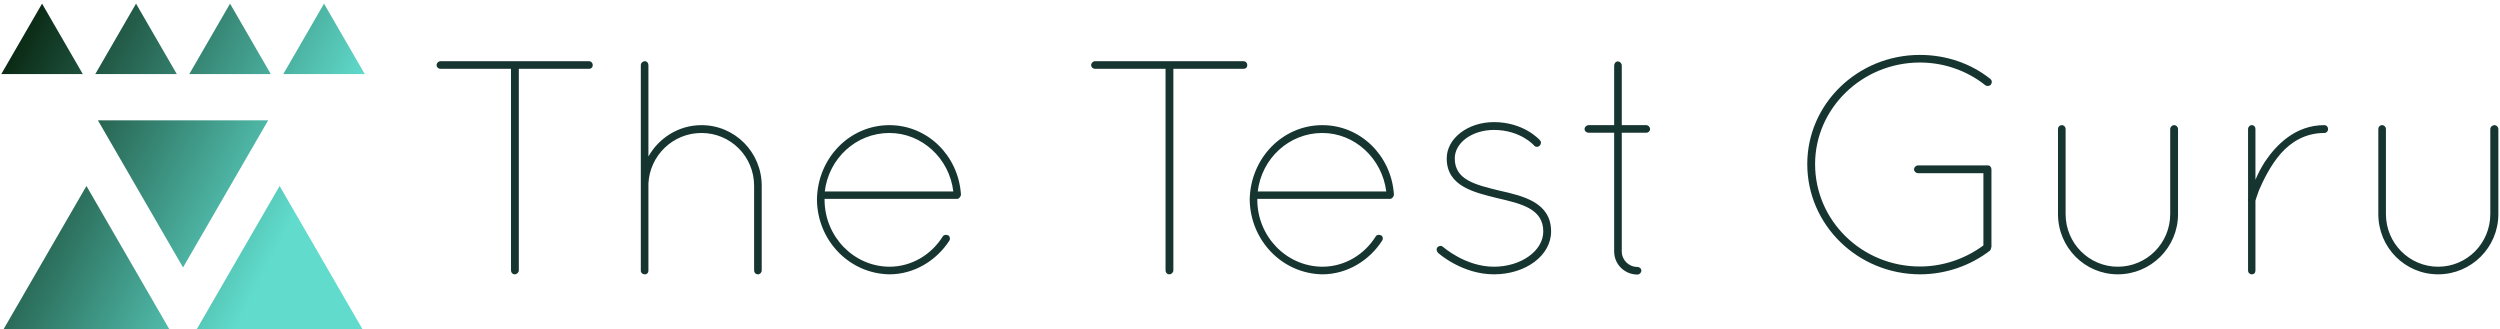 <svg data-v-423bf9ae="" xmlns="http://www.w3.org/2000/svg" viewBox="0 0 683 90" class="iconLeft"><!----><!----><!----><g data-v-423bf9ae="" id="66aef90a-cc70-458c-8382-6f32ea876596" fill="#163530" transform="matrix(5.941,0,0,5.941,115.125,-4.069)"><path d="M4.12 13.12C4.12 13.22 4.19 13.30 4.30 13.30C4.38 13.30 4.48 13.22 4.48 13.12L4.48 3.85L7.70 3.85C7.81 3.85 7.88 3.78 7.88 3.68C7.88 3.58 7.81 3.50 7.70 3.50L0.88 3.50C0.78 3.50 0.70 3.58 0.70 3.68C0.70 3.78 0.78 3.85 0.88 3.85L4.12 3.85L4.12 13.12ZM15.30 13.12C15.30 13.22 15.37 13.30 15.48 13.30C15.57 13.30 15.65 13.22 15.65 13.12L15.65 9.23C15.65 7.69 14.42 6.44 12.88 6.44C11.83 6.44 10.92 7.03 10.44 7.88L10.44 3.68C10.44 3.58 10.37 3.50 10.28 3.50C10.18 3.50 10.09 3.58 10.09 3.68L10.09 9.11L10.09 9.23L10.09 13.12L10.09 13.15C10.09 13.19 10.12 13.23 10.15 13.26C10.19 13.29 10.23 13.30 10.28 13.30L10.30 13.30C10.32 13.30 10.35 13.29 10.37 13.27C10.42 13.24 10.44 13.19 10.44 13.12L10.44 9.13C10.50 7.84 11.56 6.80 12.88 6.80C14.22 6.80 15.30 7.88 15.30 9.23L15.30 13.12ZM21.52 13.30C22.67 13.30 23.69 12.66 24.28 11.75C24.33 11.66 24.30 11.55 24.23 11.51C24.14 11.47 24.04 11.47 23.98 11.55C23.46 12.39 22.55 12.95 21.52 12.95C19.87 12.94 18.54 11.55 18.54 9.87L18.54 9.83L24.64 9.83C24.72 9.83 24.79 9.74 24.81 9.66L24.81 9.65L24.81 9.62L24.81 9.60C24.68 7.83 23.27 6.44 21.52 6.44C19.68 6.44 18.21 7.97 18.19 9.87C18.21 11.75 19.68 13.27 21.52 13.30ZM21.52 6.80C23.02 6.80 24.28 7.97 24.46 9.49L18.55 9.49C18.73 7.97 19.99 6.80 21.52 6.80ZM34.22 13.12C34.22 13.22 34.29 13.30 34.40 13.30C34.48 13.30 34.58 13.22 34.58 13.12L34.58 3.85L37.80 3.85C37.91 3.85 37.98 3.78 37.98 3.68C37.98 3.58 37.91 3.50 37.80 3.50L30.98 3.50C30.88 3.50 30.80 3.58 30.80 3.68C30.80 3.78 30.88 3.85 30.98 3.85L34.22 3.85L34.22 13.12ZM41.43 13.30C42.57 13.30 43.60 12.66 44.18 11.75C44.24 11.66 44.21 11.55 44.14 11.51C44.04 11.47 43.95 11.47 43.89 11.55C43.37 12.39 42.46 12.95 41.43 12.95C39.77 12.94 38.44 11.55 38.44 9.87L38.44 9.83L44.55 9.83C44.63 9.83 44.70 9.74 44.72 9.66L44.72 9.65L44.72 9.62L44.72 9.60C44.59 7.83 43.18 6.44 41.43 6.44C39.59 6.44 38.12 7.97 38.09 9.87C38.12 11.75 39.59 13.27 41.43 13.30ZM41.43 6.80C42.92 6.80 44.18 7.97 44.37 9.49L38.46 9.49C38.64 7.97 39.90 6.80 41.43 6.80ZM49.32 13.30C50.79 13.30 51.95 12.43 51.95 11.33C51.95 10.00 50.69 9.70 49.57 9.45C48.47 9.18 47.52 8.96 47.52 7.97C47.52 7.24 48.33 6.66 49.32 6.66C50.53 6.66 51.16 7.36 51.17 7.38C51.23 7.45 51.34 7.46 51.42 7.39C51.49 7.32 51.51 7.21 51.44 7.14C51.41 7.10 50.69 6.30 49.32 6.30C48.13 6.30 47.15 7.04 47.15 7.97C47.15 9.25 48.40 9.53 49.49 9.80C50.57 10.05 51.59 10.28 51.59 11.33C51.59 12.22 50.57 12.95 49.32 12.95C48.01 12.95 47.00 12.05 46.98 12.04C46.91 11.97 46.80 11.98 46.73 12.05C46.66 12.12 46.68 12.24 46.75 12.31C46.79 12.35 47.87 13.30 49.32 13.30ZM56.32 6.44L55.20 6.44L55.20 3.70C55.20 3.60 55.12 3.51 55.02 3.51C54.92 3.51 54.85 3.60 54.85 3.70L54.85 3.70L54.85 6.44L53.68 6.44C53.58 6.44 53.49 6.52 53.49 6.62C53.49 6.72 53.58 6.79 53.68 6.79L54.85 6.79L54.85 12.25C54.85 12.84 55.33 13.31 55.92 13.31C56.01 13.31 56.10 13.23 56.10 13.13C56.10 13.03 56.01 12.96 55.92 12.96C55.52 12.96 55.20 12.64 55.20 12.25L55.20 6.79L56.32 6.79C56.42 6.79 56.50 6.72 56.50 6.62C56.50 6.52 56.42 6.44 56.32 6.44ZM71.83 8.65L71.83 11.97C71.02 12.57 70.00 12.94 68.91 12.94C66.25 12.94 64.09 10.84 64.09 8.23C64.09 5.67 66.25 3.56 68.91 3.56C70.04 3.56 71.09 3.95 71.90 4.59C71.97 4.66 72.11 4.65 72.17 4.58C72.24 4.48 72.23 4.37 72.13 4.30C71.26 3.61 70.13 3.21 68.91 3.21C66.05 3.21 63.73 5.46 63.73 8.23C63.73 11.03 66.05 13.29 68.91 13.30C70.13 13.30 71.26 12.88 72.13 12.21C72.16 12.18 72.17 12.15 72.18 12.11L72.18 12.08C72.20 12.07 72.20 12.05 72.20 12.04L72.20 8.48C72.20 8.37 72.13 8.29 72.03 8.29L72.00 8.29L68.82 8.29C68.74 8.29 68.64 8.37 68.64 8.48C68.64 8.57 68.74 8.65 68.82 8.65ZM75.26 10.53L75.26 10.53C75.26 12.07 76.50 13.30 78.01 13.30L78.01 13.30C79.53 13.30 80.78 12.07 80.78 10.53L80.78 6.62L80.78 6.62C80.78 6.52 80.70 6.44 80.60 6.44L80.60 6.44C80.51 6.44 80.42 6.52 80.42 6.62L80.42 10.53L80.42 10.53C80.42 11.87 79.34 12.95 78.01 12.95L78.01 12.95C76.69 12.95 75.61 11.87 75.61 10.53L75.61 6.62L75.61 6.62C75.61 6.52 75.53 6.44 75.45 6.44L75.45 6.44C75.33 6.44 75.26 6.52 75.26 6.62L75.26 10.53ZM84 13.12C84 13.23 84.08 13.30 84.17 13.30C84.28 13.30 84.34 13.23 84.34 13.12L84.34 9.91C84.34 9.91 84.39 9.74 84.50 9.44C84.69 9.00 85.02 8.30 85.51 7.74C85.97 7.22 86.63 6.80 87.50 6.80C87.61 6.80 87.68 6.72 87.68 6.62C87.68 6.52 87.61 6.44 87.50 6.44C86.18 6.44 85.30 7.34 84.77 8.13C84.59 8.41 84.45 8.69 84.34 8.95L84.34 6.62C84.34 6.52 84.28 6.44 84.17 6.44C84.08 6.44 84 6.52 84 6.62L84 9.83C83.99 9.87 83.99 9.88 84 9.91L84 13.12ZM89.99 10.53L89.99 10.53C89.99 12.07 91.22 13.30 92.74 13.30L92.74 13.30C94.26 13.30 95.51 12.07 95.51 10.53L95.51 6.62L95.51 6.62C95.51 6.52 95.42 6.44 95.33 6.44L95.33 6.44C95.24 6.44 95.14 6.52 95.14 6.62L95.14 10.53L95.14 10.53C95.14 11.87 94.07 12.95 92.74 12.95L92.74 12.95C91.42 12.95 90.34 11.87 90.34 10.53L90.34 6.62L90.34 6.62C90.34 6.52 90.26 6.44 90.17 6.44L90.17 6.44C90.06 6.44 89.99 6.52 89.99 6.62L89.99 10.53Z"></path></g><defs data-v-423bf9ae=""><linearGradient data-v-423bf9ae="" gradientTransform="rotate(25)" id="4caacd4c-82ef-45c4-a55b-9d215a230fd4" x1="0%" y1="0%" x2="100%" y2="0%"><stop data-v-423bf9ae="" offset="0%" style="stop-color: rgb(2, 24, 2); stop-opacity: 1;"></stop><stop data-v-423bf9ae="" offset="100%" style="stop-color: rgb(96, 219, 204); stop-opacity: 1;"></stop></linearGradient></defs><g data-v-423bf9ae="" id="e07b9187-4601-46c5-aa23-fb4b6fe3dc30" transform="matrix(3.103,0,0,3.103,0.359,-8.291)" stroke="none" fill="url(#4caacd4c-82ef-45c4-a55b-9d215a230fd4)"><path d="M16 26.219l7.496-12.954H8.504zM7.496 19.046L0 32h14.992zM17.008 32H32l-7.496-12.954zM3.587 2.992L0 9.191h7.174zM8.275 9.191h7.174l-3.587-6.199zM20.138 2.992l-3.587 6.199h7.174zM24.826 9.191H32l-3.587-6.199z"></path></g><!----></svg>